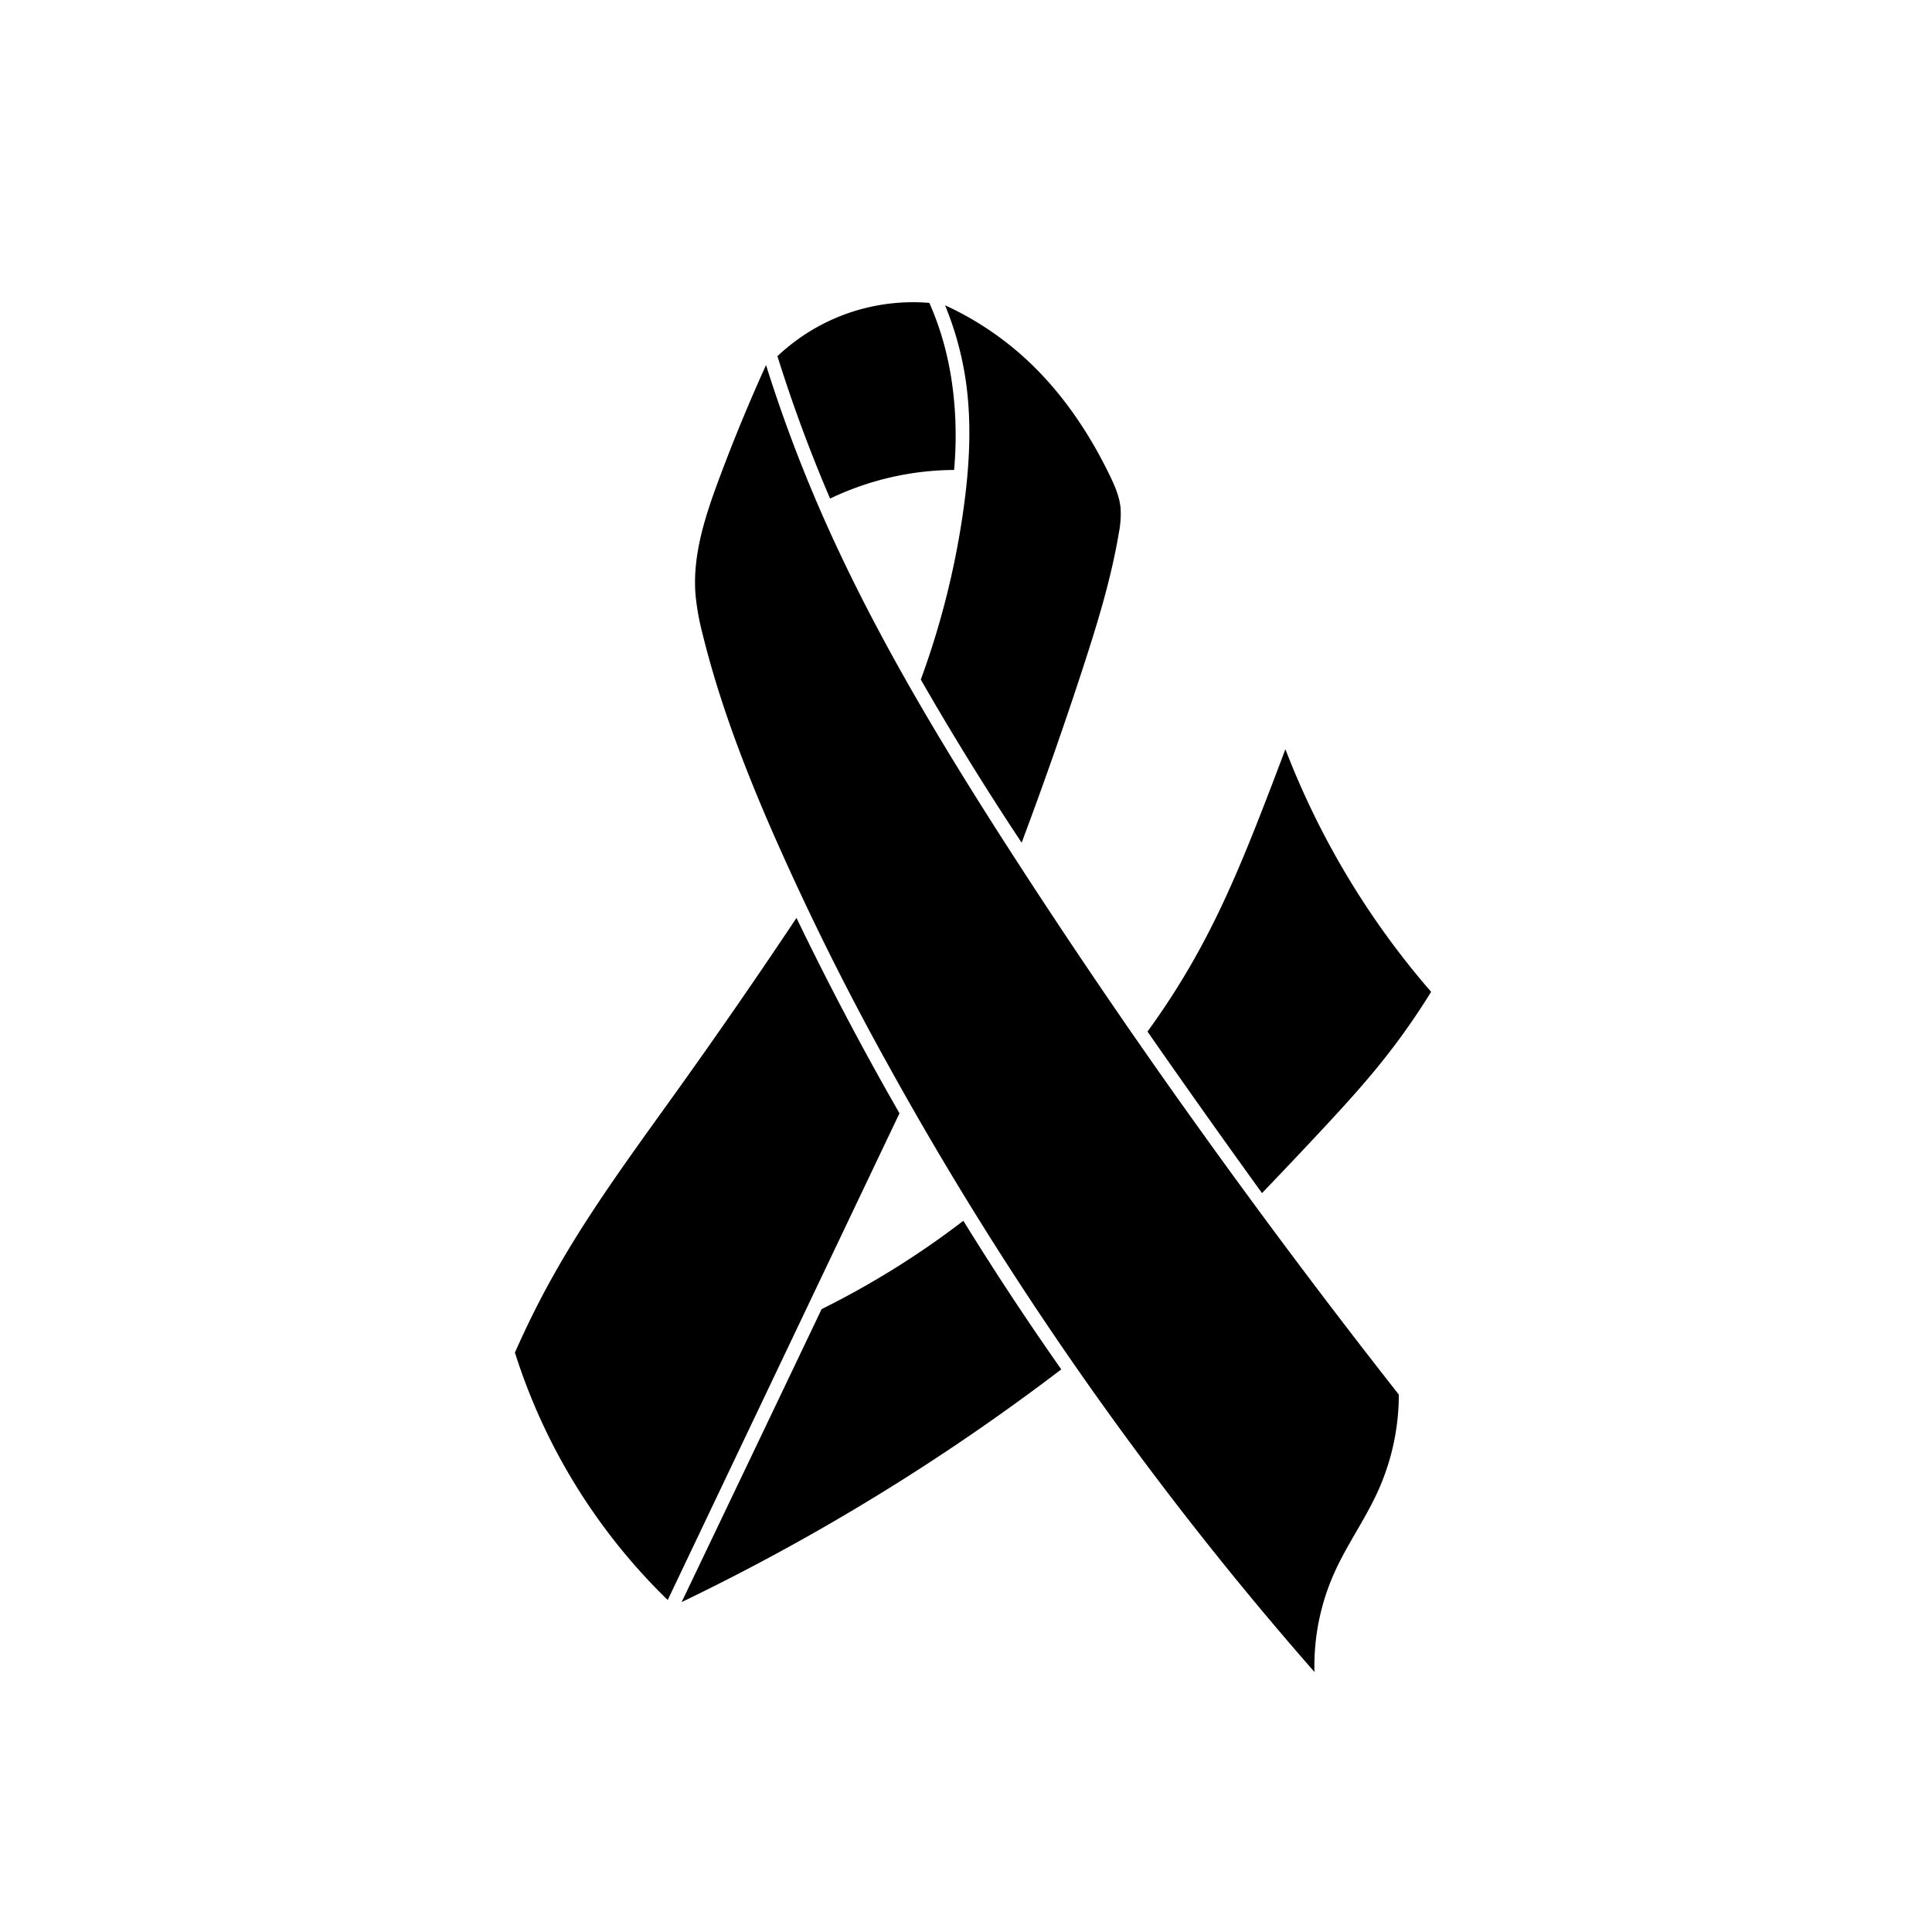 <svg xmlns="http://www.w3.org/2000/svg" width="196.429" height="196.429" viewBox="0 0 51.972 51.972"><path d="M33.95 32.094c.572-.595 1.14-1.196 1.702-1.8.487-.525.97-1.054 1.422-1.61.518-.635.994-1.305 1.424-2.003a21.983 21.983 0 0 1-3.92-6.527c-.158.422-.318.842-.48 1.262-.513 1.33-1.046 2.654-1.715 3.912a20.178 20.178 0 0 1-1.515 2.422 306.14 306.14 0 0 0 3.08 4.344zM18.337 43.097a59.033 59.033 0 0 0 10.212-6.26 80.792 80.792 0 0 1-2.634-3.997 23.207 23.207 0 0 1-3.813 2.376 5676.724 5676.724 0 0 1-3.765 7.88zm3.006-32.218c-.15-.43-.293-.863-.43-1.297a5.322 5.322 0 0 1 1.91-1.16A5.322 5.322 0 0 1 25 8.148c.174.392.314.8.422 1.214.14.54.224 1.097.262 1.655.037.54.03 1.085-.018 1.625a7.82 7.82 0 0 0-3.336.77 39.868 39.868 0 0 1-.986-2.533zm2.854 19.068l-6.235 13.094a16.01 16.01 0 0 1-4.11-6.655c.32-.728.675-1.44 1.066-2.133.97-1.72 2.152-3.313 3.302-4.92a169.822 169.822 0 0 0 3.206-4.64 83.26 83.26 0 0 0 2.77 5.254zm1.226-21.734c.274.665.464 1.364.564 2.076.16 1.15.087 2.322-.077 3.47a22.26 22.26 0 0 1-1.14 4.522 79.49 79.49 0 0 0 2.713 4.388 115.53 115.53 0 0 0 1.64-4.675c.39-1.198.764-2.407.973-3.65a2.62 2.62 0 0 0 .048-.68c-.03-.31-.157-.598-.292-.877-.56-1.157-1.294-2.24-2.238-3.114a8.363 8.363 0 0 0-2.19-1.46zM20.607 9.82a38.997 38.997 0 0 0 1.342 3.635c1.377 3.23 3.184 6.256 5.08 9.21a181.38 181.38 0 0 0 5.13 7.555 202.366 202.366 0 0 0 5.47 7.295 6.31 6.31 0 0 1-.565 2.606c-.344.757-.835 1.44-1.174 2.198a6.13 6.13 0 0 0-.53 2.658 92.89 92.89 0 0 1-11.493-16.374 74.536 74.536 0 0 1-3.11-6.278c-.742-1.705-1.408-3.45-1.853-5.254A6.75 6.75 0 0 1 18.71 16c-.086-1.065.26-2.114.632-3.114.386-1.036.808-2.06 1.265-3.066z"/></svg>
